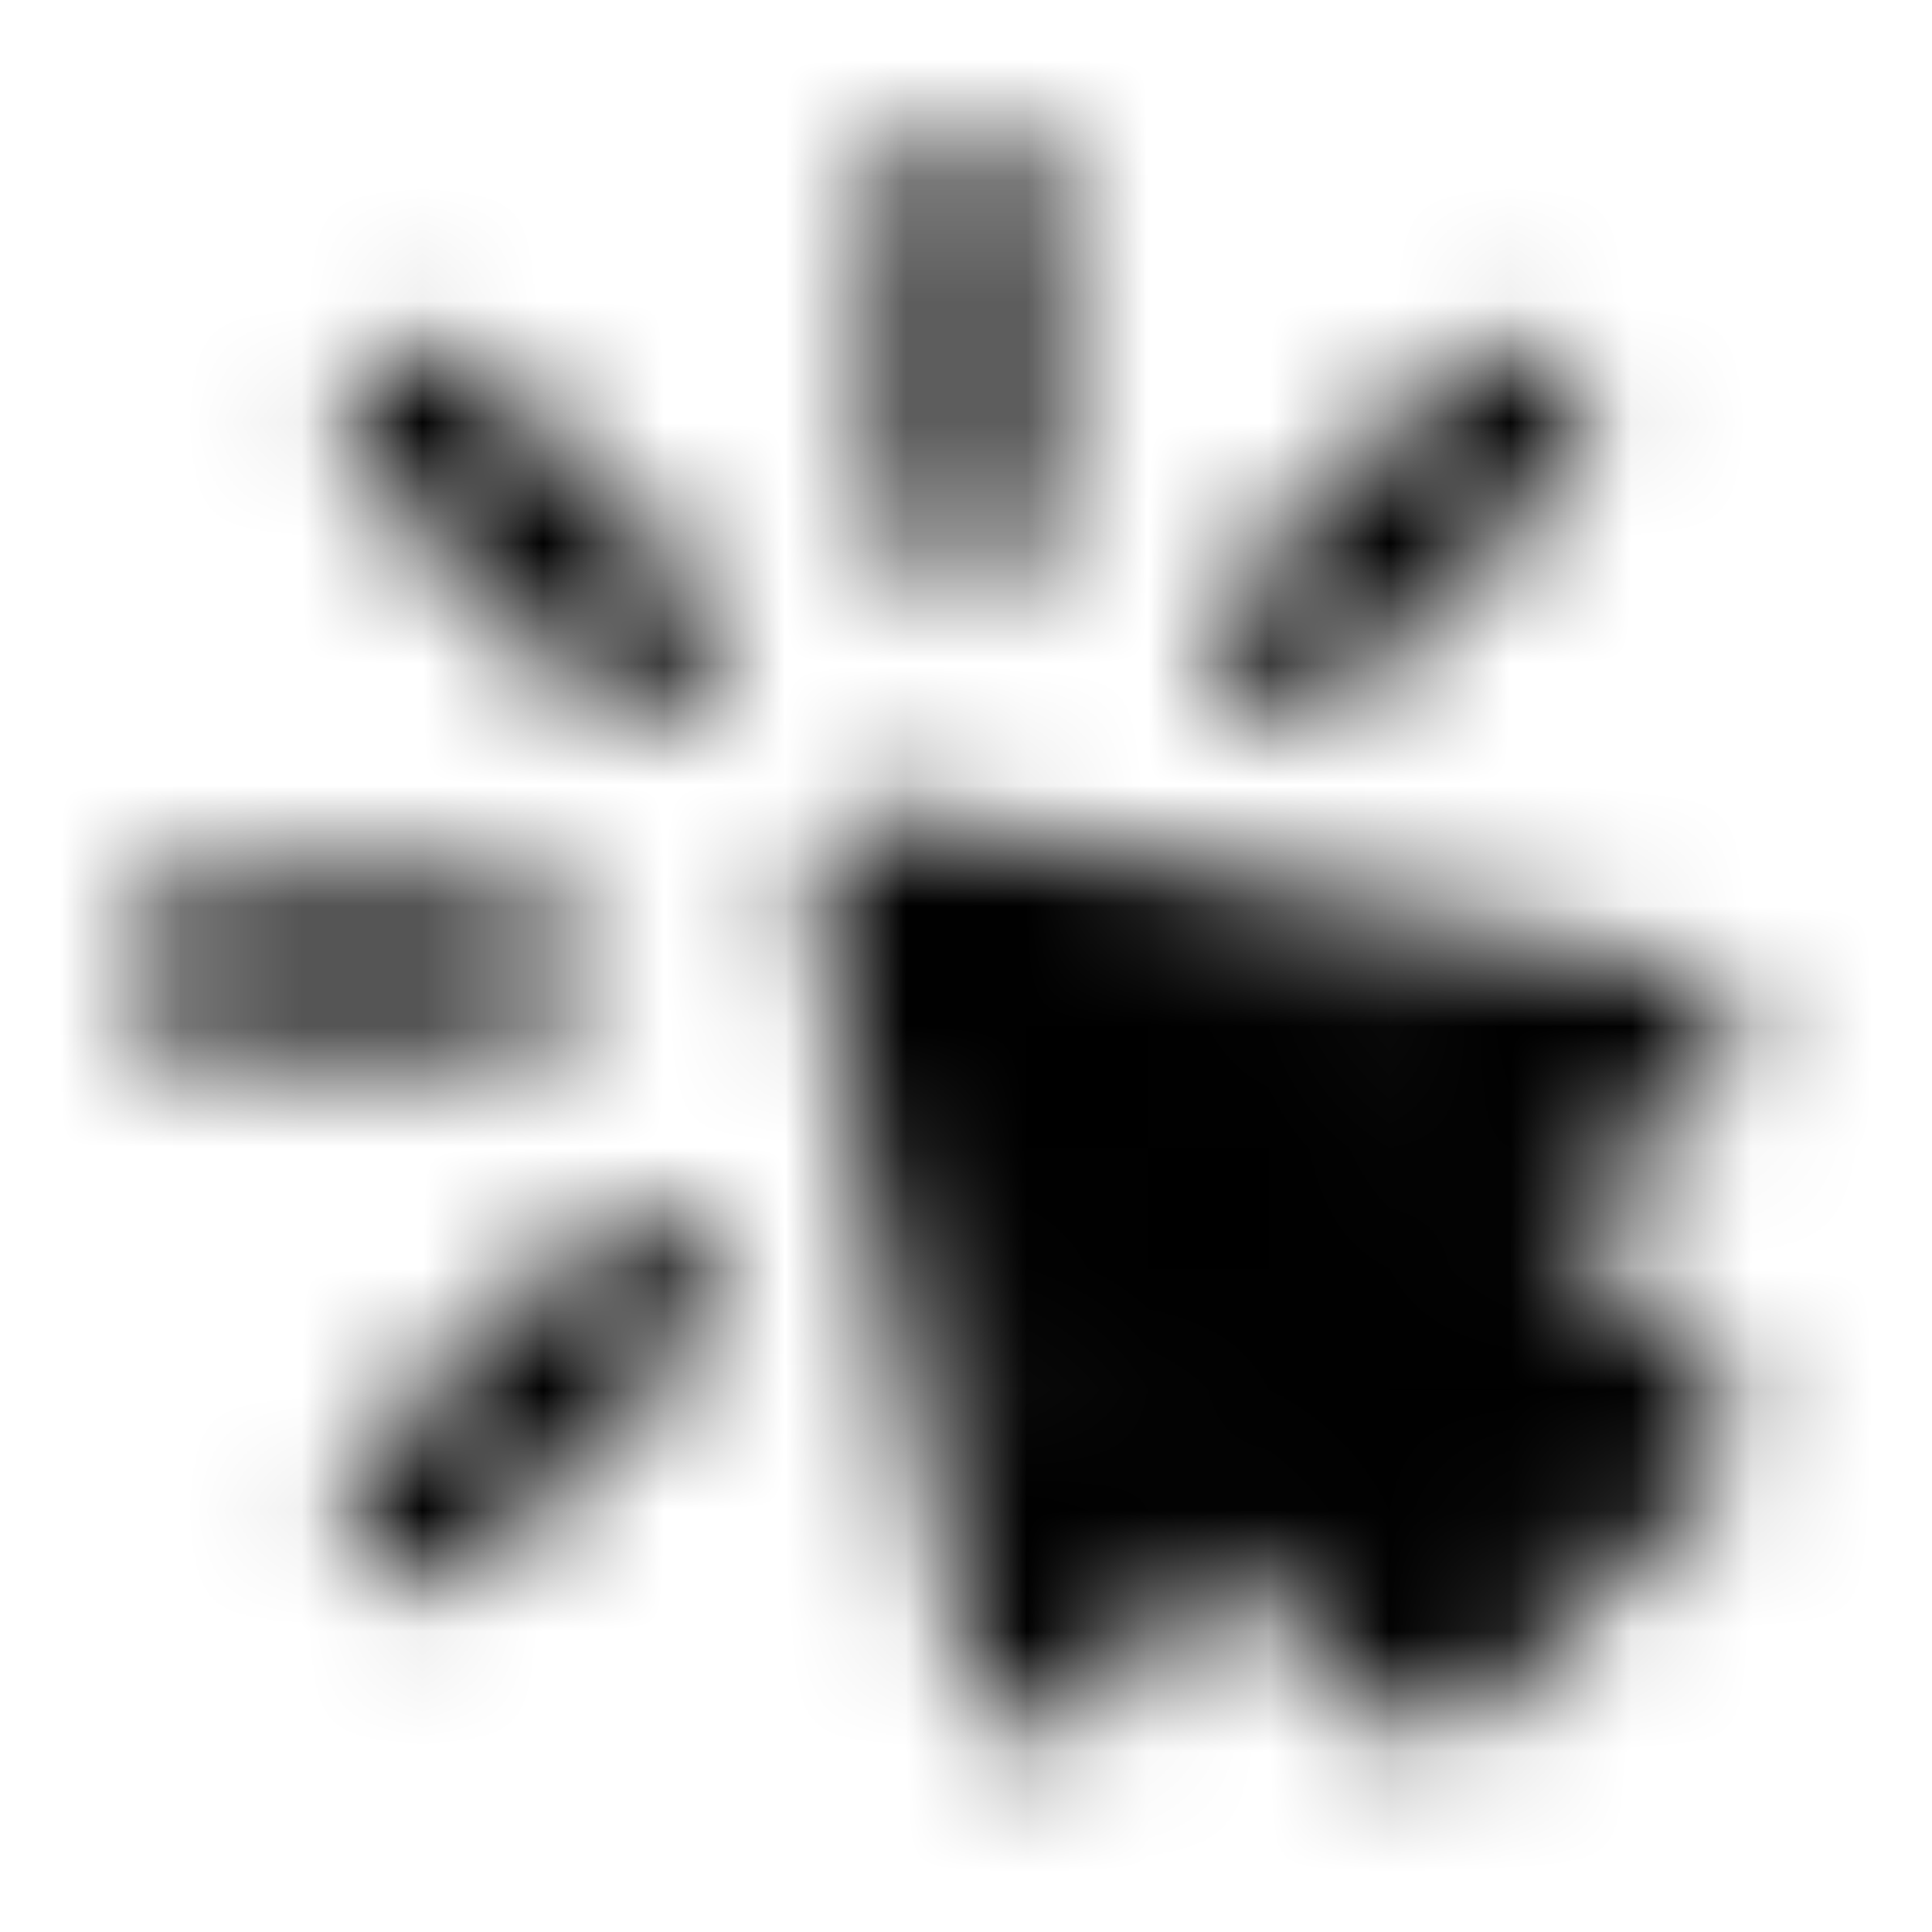 <svg width="16" height="16" viewBox="0 0 16 16" fill="none" xmlns="http://www.w3.org/2000/svg">
<mask id="mask0_31_132" style="mask-type:luminance" maskUnits="userSpaceOnUse" x="1" y="1" width="14" height="14">
<path d="M8 1.646V4.188" stroke="white" stroke-width="1.271" stroke-linecap="round" stroke-linejoin="round"/>
<path fill-rule="evenodd" clip-rule="evenodd" d="M7.365 7.365L13.719 8.635L11.812 9.906L13.719 11.812L11.812 13.719L9.906 11.812L8.635 13.719L7.365 7.365Z" fill="#555555" stroke="white" stroke-width="1.271" stroke-linecap="round" stroke-linejoin="round"/>
<path d="M12.493 3.507L10.696 5.304M3.507 12.493L5.304 10.696M1.646 8H4.188M3.507 3.507L5.304 5.304" stroke="white" stroke-width="1.271" stroke-linecap="round" stroke-linejoin="round"/>
</mask>
<g mask="url(#mask0_31_132)">
<path d="M0.375 0.375H15.625V15.625H0.375V0.375Z" fill="black"/>
</g>
</svg>
